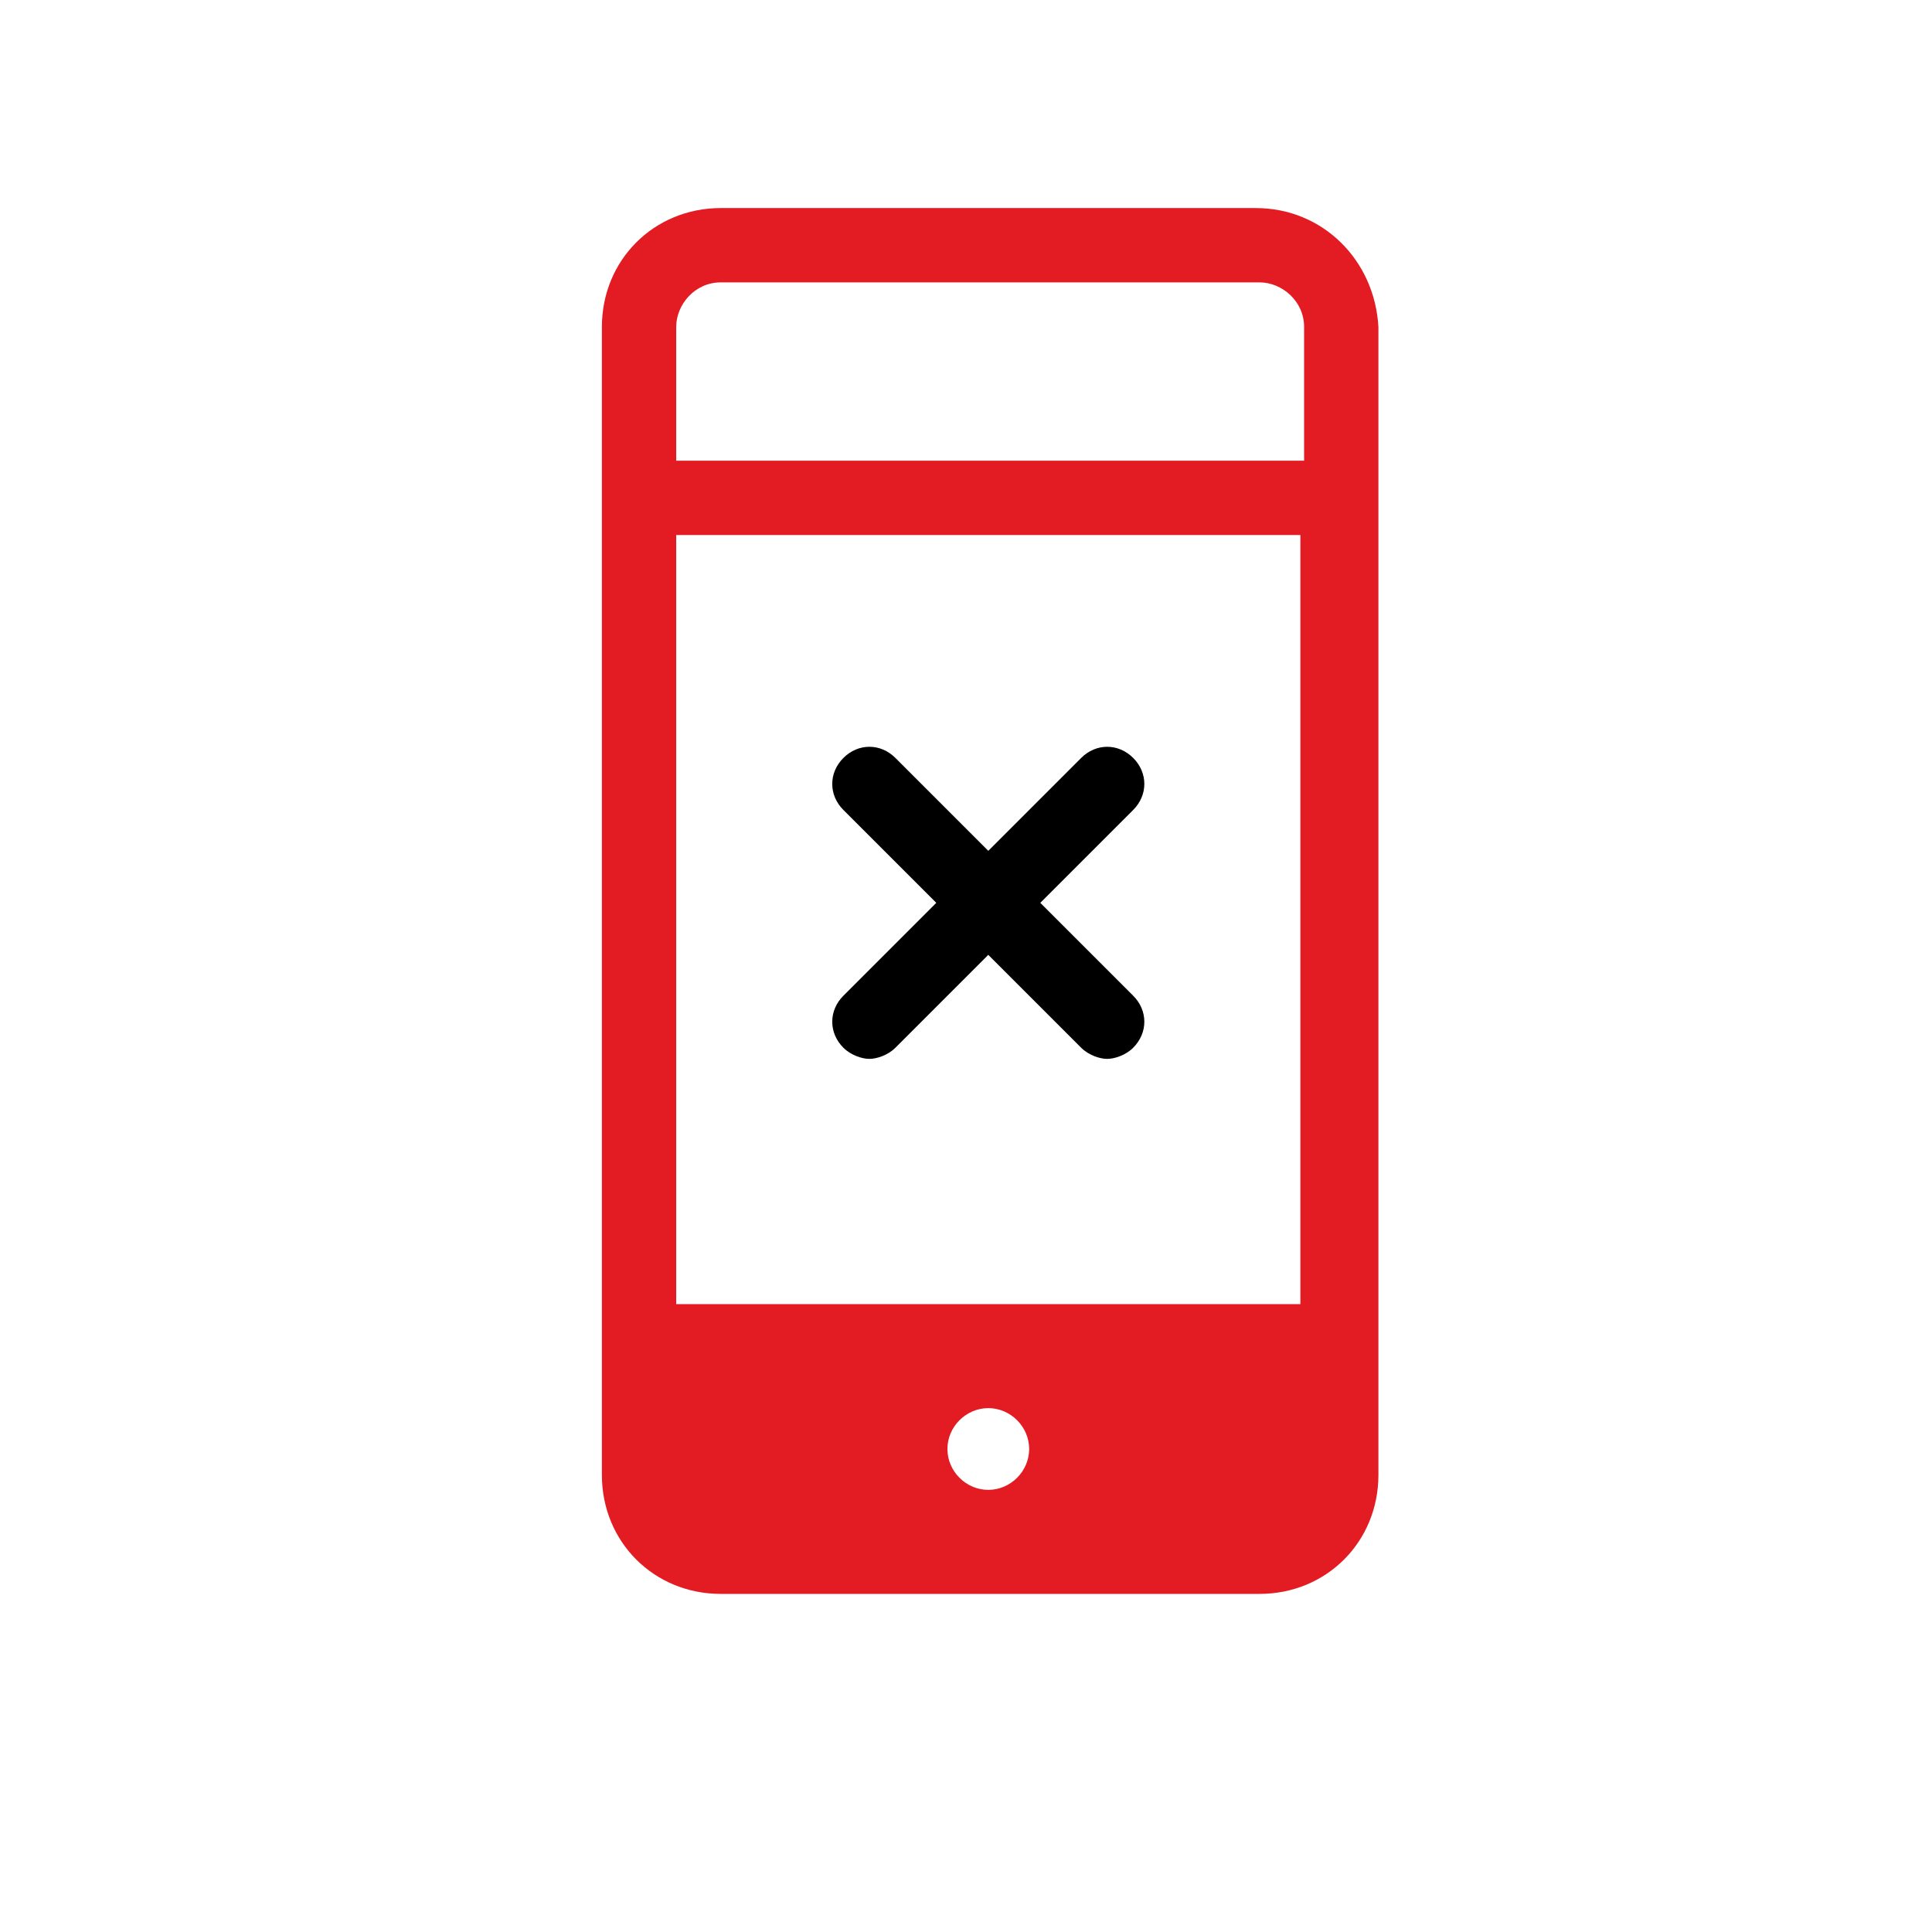 <svg xmlns="http://www.w3.org/2000/svg" version="1.1" x="0" y="0" viewBox="0 0 52 52" xml:space="preserve"><path d="M30.5 26.8L28 24.3l2.5-2.5c0.4-0.4 0.4-1 0-1.4s-1-0.4-1.4 0l-2.5 2.5 -2.5-2.5c-0.4-0.4-1-0.4-1.4 0s-0.4 1 0 1.4l2.5 2.5 -2.5 2.5c-0.4 0.4-0.4 1 0 1.4 0.2 0.2 0.5 0.3 0.7 0.3s0.5-0.1 0.7-0.3l2.5-2.5 2.5 2.5c0.2 0.2 0.5 0.3 0.7 0.3s0.5-0.1 0.7-0.3C30.9 27.8 30.9 27.2 30.5 26.8z"/><path d="M33.8 5.6H19.4c-1.8 0-3.2 1.4-3.2 3.2v3.6 2 25.3c0 1.8 1.4 3.2 3.2 3.2h14.5c1.8 0 3.2-1.4 3.2-3.2V14.4v-2V8.8C37 7 35.6 5.6 33.8 5.6zM25.5 39c0-0.6 0.5-1.1 1.1-1.1s1.1 0.5 1.1 1.1c0 0.6-0.5 1.1-1.1 1.1S25.5 39.6 25.5 39zM35 35.1H18.2V14.4H35V35.1zM18.2 12.4V8.8c0-0.6 0.5-1.2 1.2-1.2h14.5c0.6 0 1.2 0.5 1.2 1.2v3.6H18.2z" fill="#E31B23"/></svg>
